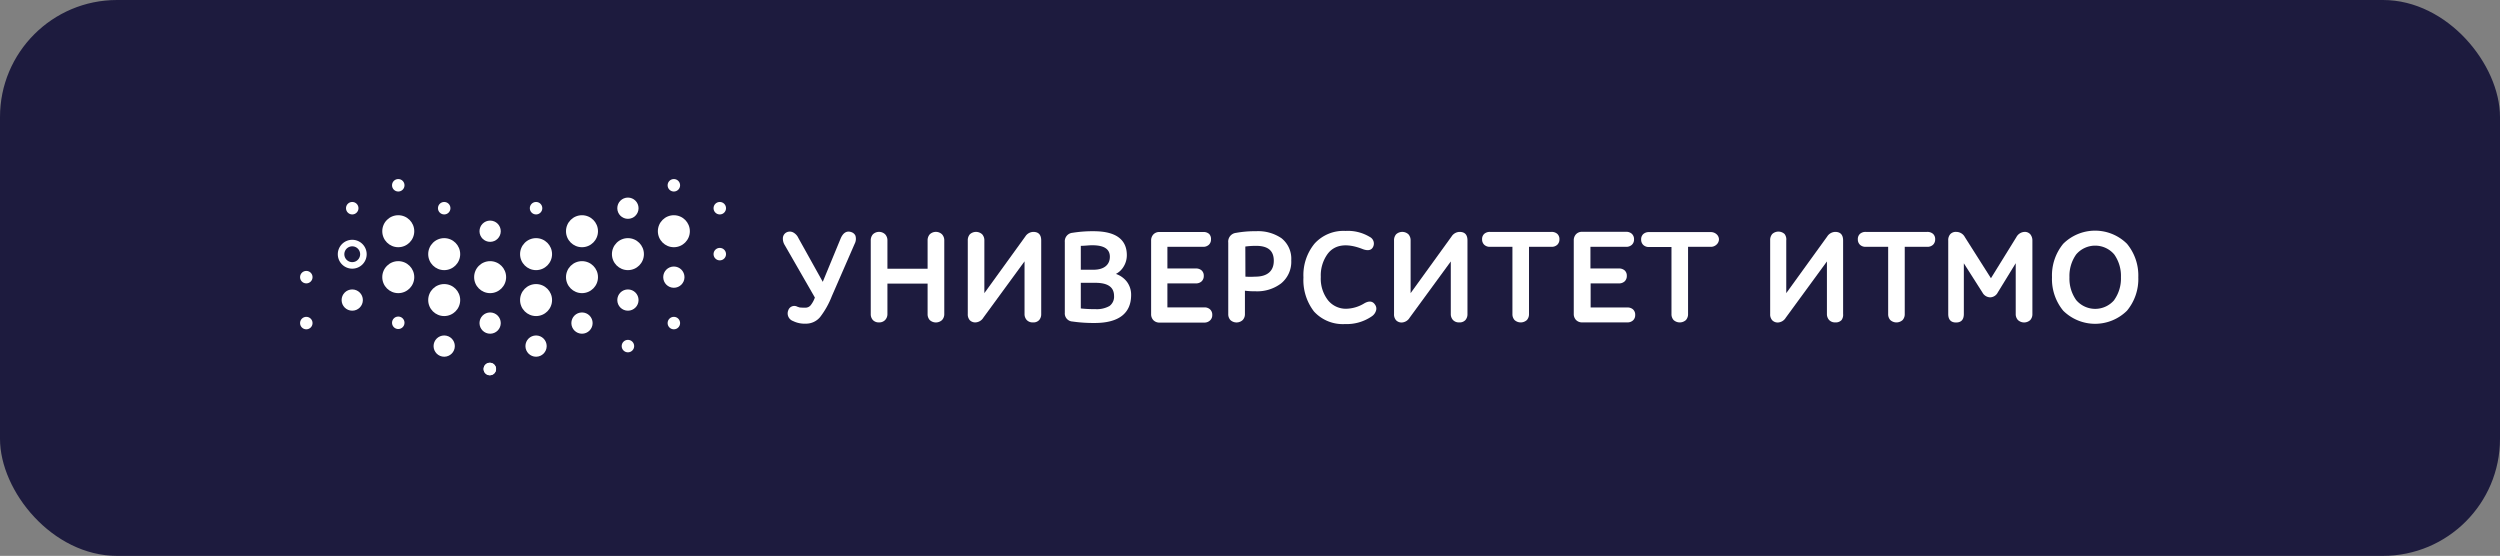 <svg xmlns="http://www.w3.org/2000/svg" viewBox="0 0 256.36 57"><rect x="0" y="0" width="256.36" height="57" fill="#808080" stroke="none"/><defs><style>.cls-1{fill:#1d1b3e;}.cls-2{fill:#fff;}</style></defs><title>itmo-violet</title><g id="Layer_2" data-name="Layer 2"><g id="Слой_1" data-name="Слой 1"><rect class="cls-1" width="256.36" height="57" rx="12" ry="12"/><circle class="cls-2" cx="36.12" cy="30.77" r="1.09"/><circle class="cls-2" cx="40.84" cy="23.71" r="1.64"/><circle class="cls-2" cx="45.55" cy="26.06" r="1.64"/><circle class="cls-2" cx="50.26" cy="28.42" r="1.64"/><circle class="cls-2" cx="45.55" cy="30.77" r="1.64"/><circle class="cls-2" cx="54.97" cy="30.77" r="1.64"/><circle class="cls-2" cx="54.97" cy="35.49" r="1.09"/><circle class="cls-2" cx="59.68" cy="33.13" r="1.09"/><circle class="cls-2" cx="59.68" cy="28.42" r="1.64"/><circle class="cls-2" cx="54.97" cy="26.06" r="1.64"/><circle class="cls-2" cx="50.26" cy="33.13" r="1.09"/><circle class="cls-2" cx="59.68" cy="23.71" r="1.64"/><circle class="cls-2" cx="64.39" cy="21.35" r="1.09"/><circle class="cls-2" cx="64.39" cy="30.77" r="1.09"/><circle class="cls-2" cx="50.26" cy="23.71" r="1.09"/><circle class="cls-2" cx="45.55" cy="35.49" r="1.09"/><circle class="cls-2" cx="40.84" cy="28.42" r="1.64"/><path class="cls-2" d="M36.12,24.59a1.48,1.48,0,1,0,1.48,1.48A1.48,1.48,0,0,0,36.12,24.59Zm.81,1.48a.81.81,0,1,1-.81-.81A.81.81,0,0,1,36.93,26.06Z"/><circle class="cls-2" cx="31.41" cy="33.13" r="0.64"/><circle class="cls-2" cx="31.41" cy="28.42" r="0.64"/><circle class="cls-2" cx="40.84" cy="33.1" r="0.64"/><circle class="cls-2" cx="40.84" cy="19" r="0.64"/><circle class="cls-2" cx="50.23" cy="37.84" r="0.64"/><circle class="cls-2" cx="36.12" cy="21.35" r="0.64"/><circle class="cls-2" cx="45.55" cy="21.35" r="0.64"/><circle class="cls-2" cx="50.23" cy="37.84" r="0.64"/><circle class="cls-2" cx="73.81" cy="26.06" r="0.64"/><circle class="cls-2" cx="64.39" cy="35.49" r="0.64"/><circle class="cls-2" cx="69.1" cy="23.71" r="1.64"/><circle class="cls-2" cx="64.39" cy="26.06" r="1.64"/><circle class="cls-2" cx="69.1" cy="33.13" r="0.64"/><circle class="cls-2" cx="69.1" cy="28.42" r="1.09"/><circle class="cls-2" cx="54.97" cy="21.35" r="0.64"/><circle class="cls-2" cx="69.1" cy="19" r="0.64"/><circle class="cls-2" cx="73.81" cy="21.35" r="0.64"/><path class="cls-2" d="M87.64,25a1.09,1.09,0,0,0,.08-.83.68.68,0,0,0-.4-.36c-.49-.18-.87.05-1.13.68l-1.82,4.41-2.51-4.51a1.2,1.2,0,0,0-.53-.56.75.75,0,0,0-.68,0,.69.69,0,0,0-.37.58,1.25,1.25,0,0,0,.2.74l3.08,5.36a2.69,2.69,0,0,1-.43.79.68.68,0,0,1-.53.25l-.26,0L82,31.53l-.24-.08a.65.65,0,0,0-.93.38.83.83,0,0,0,.49,1.09,2.69,2.69,0,0,0,1.3.27,1.88,1.88,0,0,0,1.48-.68,8.6,8.6,0,0,0,1.2-2.14Z"/><path class="cls-2" d="M90.14,33.06a.82.82,0,0,0,.62-.24A.87.87,0,0,0,91,32.2V29.08h4.12V32.2a.89.89,0,0,0,.22.62.93.93,0,0,0,1.26,0,.88.88,0,0,0,.23-.62V24.66a.9.9,0,0,0-.23-.63.91.91,0,0,0-1.26,0,.92.92,0,0,0-.22.63v2.9H91v-2.9a.9.9,0,0,0-.23-.63.91.91,0,0,0-1.26,0,.92.92,0,0,0-.22.63V32.2a.89.89,0,0,0,.22.62A.82.82,0,0,0,90.14,33.06Z"/><path class="cls-2" d="M100.05,33.06a1,1,0,0,0,.79-.49l4.22-5.77V32.2a.9.9,0,0,0,.22.61.82.82,0,0,0,.65.25.79.79,0,0,0,.63-.24.91.91,0,0,0,.21-.62V24.66c0-.58-.27-.88-.81-.88a1,1,0,0,0-.82.47l-4.2,5.81v-5.4a.92.92,0,0,0-.22-.63.93.93,0,0,0-1.27,0,.93.93,0,0,0-.21.63V32.2a.9.9,0,0,0,.21.64A.78.78,0,0,0,100.05,33.06Z"/><path class="cls-2" d="M114.43,28.09a2,2,0,0,0,.79-.75,2.22,2.22,0,0,0,.33-1.17c0-1.63-1.15-2.46-3.41-2.46a13,13,0,0,0-2.15.16.87.87,0,0,0-.8.94v7.26a.83.83,0,0,0,.79.9,15.14,15.14,0,0,0,2.27.15c2.48,0,3.74-1,3.74-2.87a2.2,2.2,0,0,0-.45-1.38A2.39,2.39,0,0,0,114.43,28.09Zm-2.3-.43h-1.3V25.21c.4,0,.8-.06,1.17-.06,1.22,0,1.81.39,1.81,1.18S113.25,27.66,112.13,27.66Zm1.64,3.72a2.65,2.65,0,0,1-1.45.32,12.94,12.94,0,0,1-1.49-.07V29h1.47c1.31,0,1.94.44,1.94,1.36A1.18,1.18,0,0,1,113.77,31.38Z"/><path class="cls-2" d="M124.09,32.85a.72.72,0,0,0,.22-.55.74.74,0,0,0-.22-.57.83.83,0,0,0-.59-.21h-3.79V29.06h2.91a.83.83,0,0,0,.6-.21.75.75,0,0,0,.22-.56.72.72,0,0,0-.22-.56.87.87,0,0,0-.6-.2h-2.91V25.31h3.66a.83.83,0,0,0,.59-.21.72.72,0,0,0,.22-.55A.74.74,0,0,0,124,24a.83.83,0,0,0-.59-.21h-4.5a.83.83,0,0,0-.64.25.9.9,0,0,0-.23.63v7.53a.88.88,0,0,0,.23.63.85.85,0,0,0,.64.25h4.62A.83.83,0,0,0,124.09,32.85Z"/><path class="cls-2" d="M132.41,26.7a2.68,2.68,0,0,0-1-2.27,4.24,4.24,0,0,0-2.61-.72,10.8,10.8,0,0,0-2.06.17.9.9,0,0,0-.79,1V32.2a.89.89,0,0,0,.22.62.93.93,0,0,0,1.26,0,.87.87,0,0,0,.23-.62V29.81a8.2,8.2,0,0,0,1.1.06,4.06,4.06,0,0,0,2.6-.8A2.86,2.86,0,0,0,132.41,26.7Zm-4.71-1.42a8.53,8.53,0,0,1,1.1-.07c1.23,0,1.82.5,1.82,1.53s-.63,1.63-1.91,1.63a8.68,8.68,0,0,1-1,0Z"/><path class="cls-2" d="M139.91,31.1a3.68,3.68,0,0,1-1.86.56,2.35,2.35,0,0,1-1.87-.87,3.6,3.6,0,0,1-.74-2.39,3.75,3.75,0,0,1,.69-2.35c.74-1,2-1.14,3.6-.51.55.21.92.12,1.08-.24a.76.76,0,0,0-.34-1,4.33,4.33,0,0,0-2.49-.62,4,4,0,0,0-3.18,1.3,5.09,5.09,0,0,0-1.14,3.47,5.28,5.28,0,0,0,1.08,3.49,4,4,0,0,0,3.19,1.29,4.53,4.53,0,0,0,2.75-.8,1.07,1.07,0,0,0,.43-.6.68.68,0,0,0-.11-.59C140.76,30.87,140.39,30.83,139.91,31.1Z"/><path class="cls-2" d="M149.67,23.78a1,1,0,0,0-.82.47l-4.2,5.81v-5.4a.92.92,0,0,0-.22-.63.93.93,0,0,0-1.27,0,.93.93,0,0,0-.21.63V32.2a.9.9,0,0,0,.21.64.78.78,0,0,0,.6.23,1,1,0,0,0,.79-.49l4.22-5.77V32.2a.9.9,0,0,0,.22.61.82.82,0,0,0,.65.25.79.79,0,0,0,.63-.24.91.91,0,0,0,.21-.62V24.66C150.48,24.07,150.21,23.78,149.67,23.78Z"/><path class="cls-2" d="M159.91,24.54a.72.72,0,0,0-.22-.56.87.87,0,0,0-.6-.2h-6.3a.85.85,0,0,0-.59.2.72.72,0,0,0-.22.56.75.75,0,0,0,.22.56.82.82,0,0,0,.59.21h2.3V32.2a.89.89,0,0,0,.22.62.94.94,0,0,0,1.26,0,.89.89,0,0,0,.22-.62V25.31h2.3a.83.83,0,0,0,.6-.21A.75.75,0,0,0,159.91,24.54Z"/><path class="cls-2" d="M166.9,31.53h-3.79V29.06H166a.83.83,0,0,0,.6-.21.75.75,0,0,0,.22-.56.72.72,0,0,0-.22-.56.87.87,0,0,0-.6-.2h-2.91V25.31h3.66a.83.83,0,0,0,.59-.21.72.72,0,0,0,.22-.55.74.74,0,0,0-.22-.57.83.83,0,0,0-.59-.21h-4.5a.83.83,0,0,0-.64.25.9.9,0,0,0-.23.63v7.53a.88.88,0,0,0,.23.63.85.85,0,0,0,.64.25h4.62a.83.83,0,0,0,.59-.21.72.72,0,0,0,.22-.55.74.74,0,0,0-.22-.57A.83.83,0,0,0,166.9,31.53Z"/><path class="cls-2" d="M176.27,24.54A.72.72,0,0,0,176,24a.87.87,0,0,0-.6-.2h-6.3a.85.85,0,0,0-.59.2.72.72,0,0,0-.22.56.75.75,0,0,0,.22.56.82.82,0,0,0,.59.21h2.3V32.2a.89.89,0,0,0,.22.62.94.94,0,0,0,1.26,0,.89.89,0,0,0,.22-.62V25.31h2.3a.83.83,0,0,0,.6-.21A.75.75,0,0,0,176.27,24.54Z"/><path class="cls-2" d="M189,32.2V24.66c0-.58-.27-.88-.81-.88a1,1,0,0,0-.82.47l-4.2,5.81v-5.4A.92.92,0,0,0,183,24a.93.93,0,0,0-1.27,0,.93.93,0,0,0-.21.63V32.2a.9.9,0,0,0,.21.64.78.78,0,0,0,.6.23,1,1,0,0,0,.79-.49l4.22-5.77V32.2a.9.9,0,0,0,.22.61.82.82,0,0,0,.65.25.79.79,0,0,0,.63-.24A.91.91,0,0,0,189,32.2Z"/><path class="cls-2" d="M197.62,23.78h-6.3a.85.85,0,0,0-.59.2.72.72,0,0,0-.22.56.75.75,0,0,0,.22.56.82.82,0,0,0,.59.21h2.3V32.2a.89.89,0,0,0,.22.62.94.94,0,0,0,1.26,0,.89.89,0,0,0,.22-.62V25.31h2.3a.83.83,0,0,0,.6-.21.75.75,0,0,0,.22-.56.72.72,0,0,0-.22-.56A.87.87,0,0,0,197.62,23.78Z"/><path class="cls-2" d="M207.6,23.78a1,1,0,0,0-.83.53l-2.61,4.22-2.67-4.21a1,1,0,0,0-.87-.54A.78.78,0,0,0,200,24a.92.92,0,0,0-.22.67V32.2c0,.57.27.87.8.87s.8-.29.8-.87V27L203.29,30a.92.92,0,0,0,.79.49.9.9,0,0,0,.78-.5l1.84-3V32.2a.88.88,0,0,0,.23.62.93.93,0,0,0,1.26,0,.89.89,0,0,0,.22-.62V24.66a1,1,0,0,0-.21-.63A.74.74,0,0,0,207.6,23.78Z"/><path class="cls-2" d="M218.11,25a4.64,4.64,0,0,0-6.54,0,5.11,5.11,0,0,0-1.15,3.43,5.1,5.1,0,0,0,1.15,3.43,4.65,4.65,0,0,0,6.54,0,5.08,5.08,0,0,0,1.16-3.43A5.09,5.09,0,0,0,218.11,25Zm-1.31,5.77a2.56,2.56,0,0,1-3.9,0,3.8,3.8,0,0,1-.69-2.34,3.8,3.8,0,0,1,.69-2.34,2.56,2.56,0,0,1,3.9,0,3.8,3.8,0,0,1,.69,2.34A3.8,3.8,0,0,1,216.8,30.76Z"/></g></g></svg>